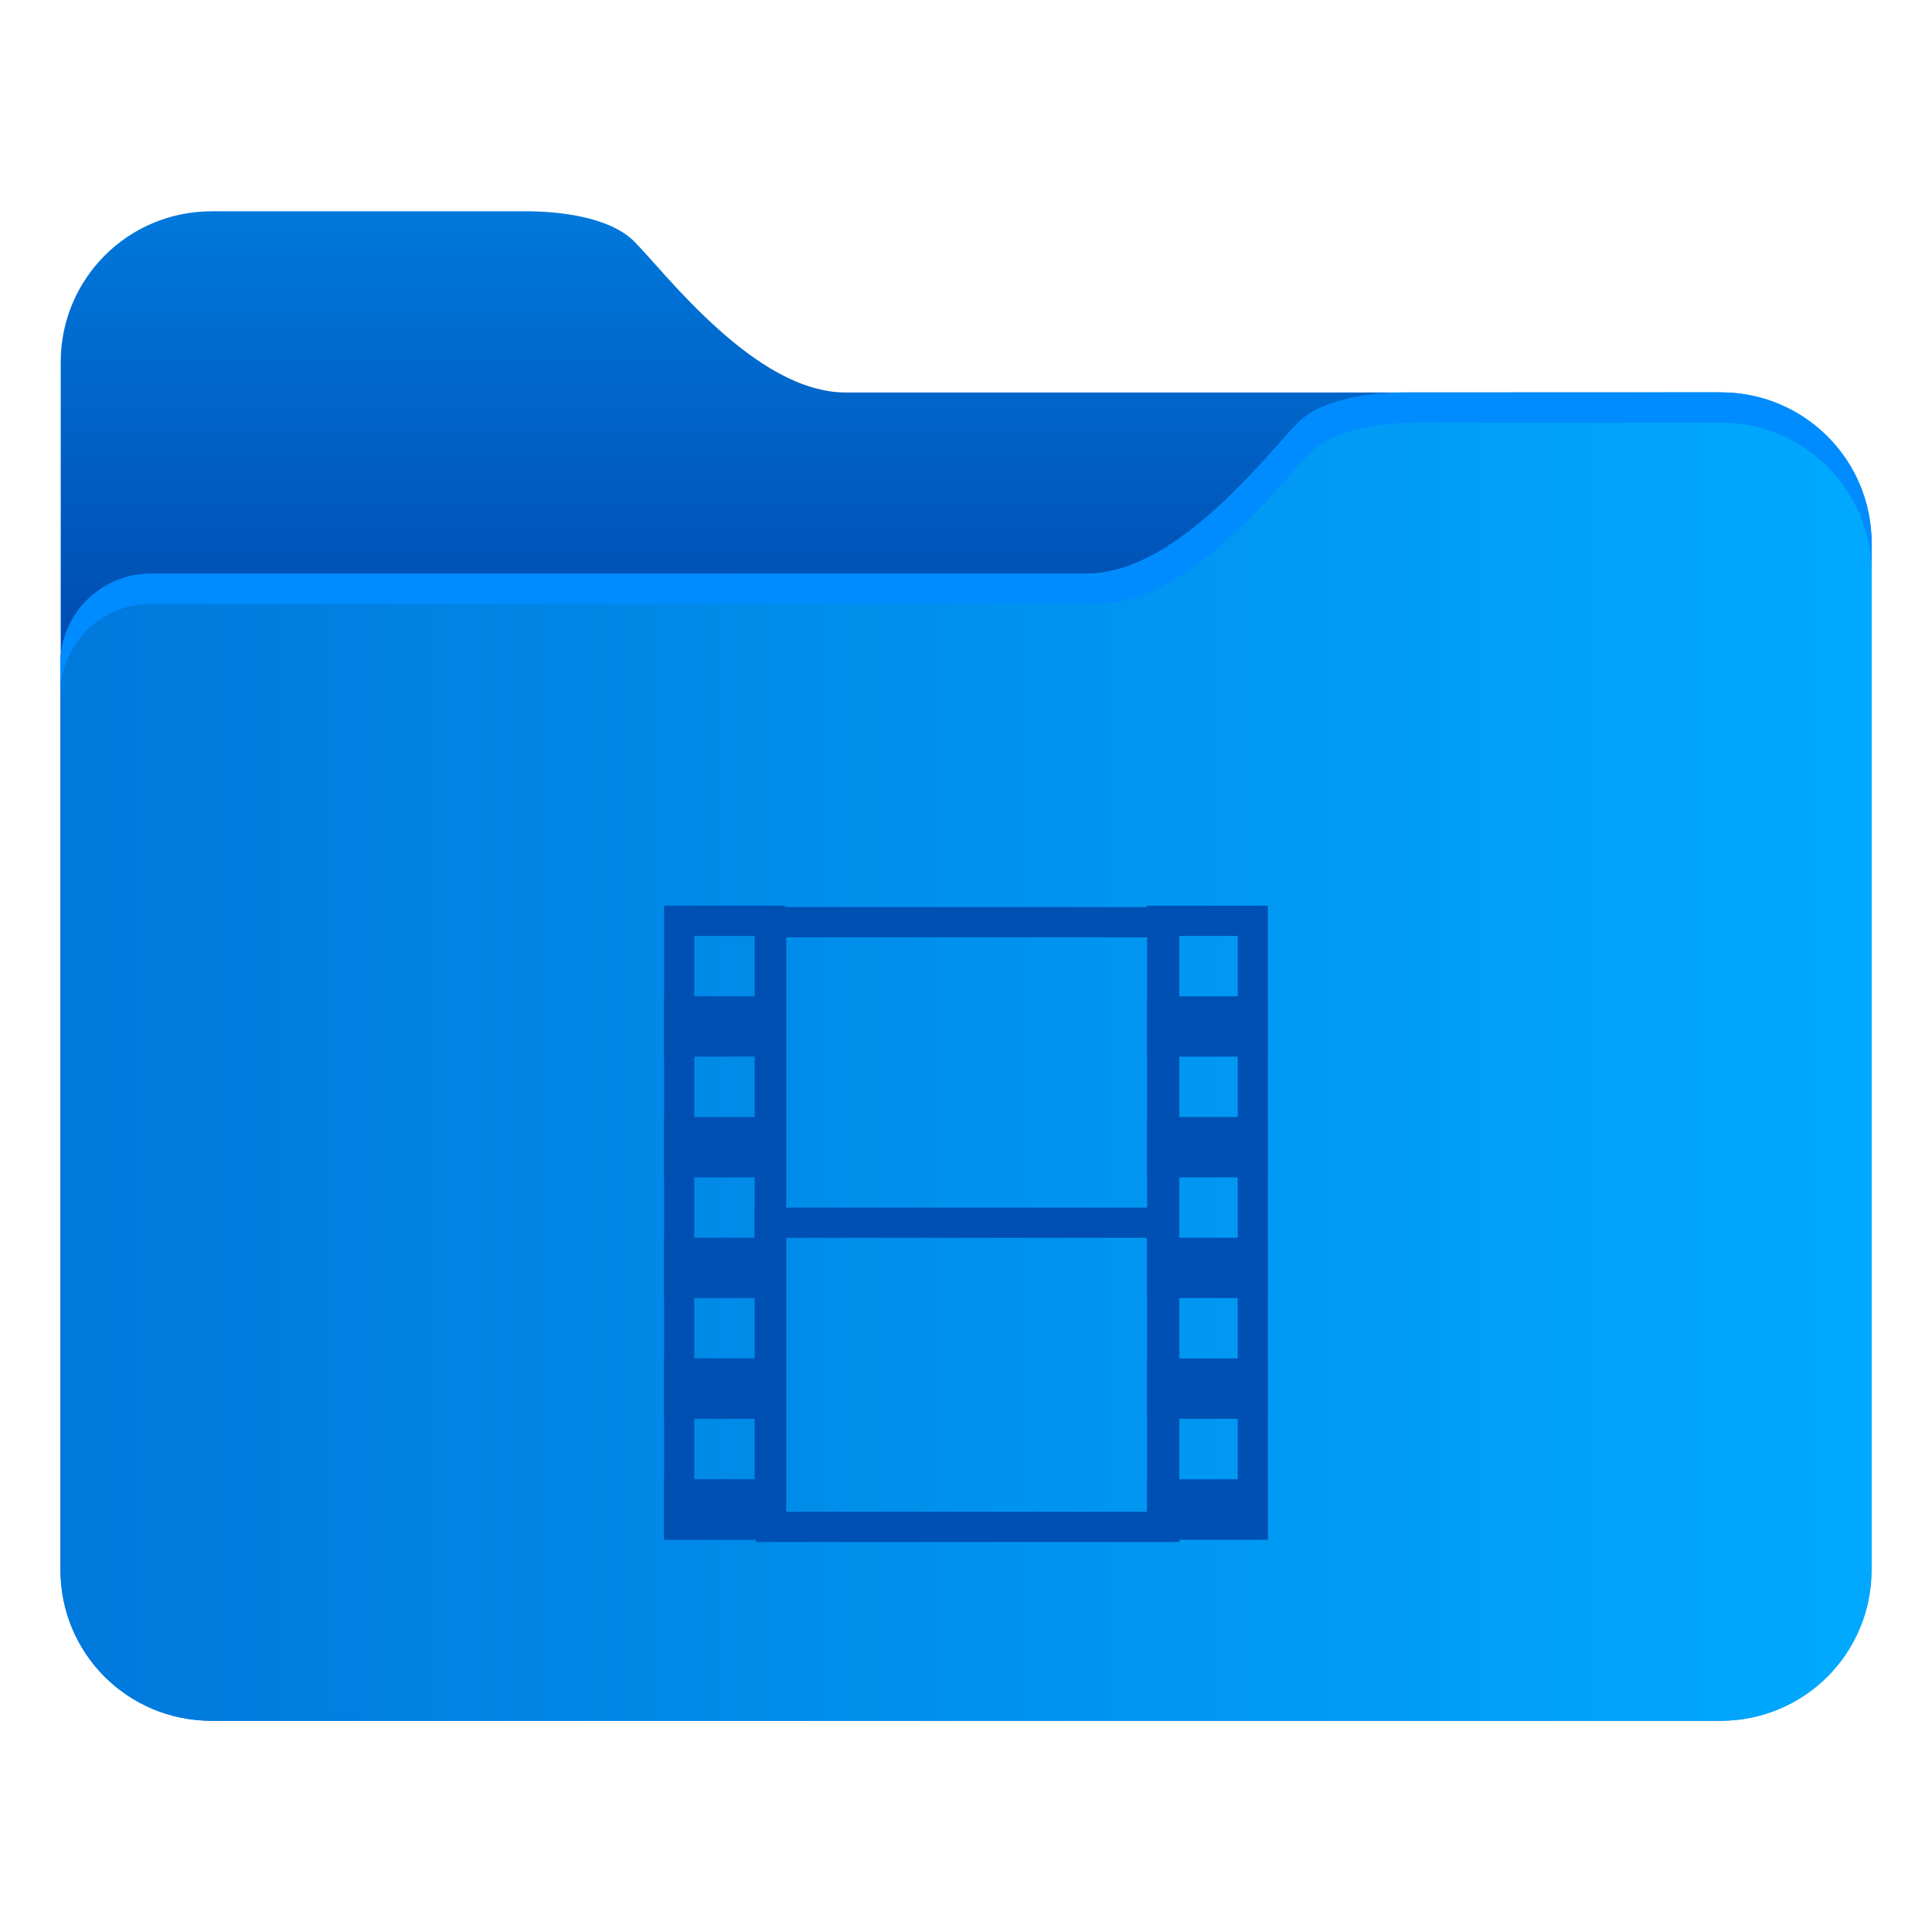 <?xml version="1.0" encoding="UTF-8" standalone="no"?>
<svg
   xmlns:dc="http://purl.org/dc/elements/1.1/"
   xmlns:cc="http://creativecommons.org/ns#"
   xmlns:rdf="http://www.w3.org/1999/02/22-rdf-syntax-ns#"
   xmlns:svg="http://www.w3.org/2000/svg"
   xmlns="http://www.w3.org/2000/svg"
   xmlns:xlink="http://www.w3.org/1999/xlink"
   xmlns:sodipodi="http://sodipodi.sourceforge.net/DTD/sodipodi-0.dtd"
   xmlns:inkscape="http://www.inkscape.org/namespaces/inkscape"
   width="64"
   height="64"
   version="1.1"
   viewBox="0 0 16.933 16.933"
   id="svg80"
   sodipodi:docname="default-folder-video.svg"
   inkscape:version="1.0.1 (3bc2e813f5, 2020-09-07)">
  <sodipodi:namedview
     pagecolor="#ffffff"
     bordercolor="#666666"
     borderopacity="1"
     objecttolerance="10"
     gridtolerance="10"
     guidetolerance="10"
     inkscape:pageopacity="0"
     inkscape:pageshadow="2"
     inkscape:window-width="1920"
     inkscape:window-height="932"
     id="namedview82"
     showgrid="false"
     inkscape:zoom="5.9765625"
     inkscape:cx="63.133886"
     inkscape:cy="32.627863"
     inkscape:window-x="0"
     inkscape:window-y="36"
     inkscape:window-maximized="1"
     inkscape:current-layer="svg80" />
  <defs
     id="defs12">
    <linearGradient
       id="linearGradient3481"
       x1="25"
       x2="25"
       y1="155"
       y2="167.78"
       gradientTransform="matrix(0.265,0,0,0.265,-0.713,-54.885)"
       gradientUnits="userSpaceOnUse">
      <stop
         stop-color="#e1a000"
         offset="0"
         id="stop2" />
      <stop
         stop-color="#af7d00"
         offset="1"
         id="stop4" />
    </linearGradient>
    <linearGradient
       id="linearGradient3421"
       x1="-16.147"
       x2="-.241"
       y1="-47.834"
       y2="-47.834"
       gradientTransform="matrix(1,0,0,1.1,16.747,45.915)"
       gradientUnits="userSpaceOnUse">
      <stop
         stop-color="#ffbe0a"
         offset="0"
         id="stop7" />
      <stop
         stop-color="#ffdc6e"
         offset="1"
         id="stop9" />
    </linearGradient>
    <linearGradient
       inkscape:collect="always"
       xlink:href="#linearGradient2156"
       id="linearGradient2158"
       x1="-11.135"
       y1="1.859"
       x2="-11.135"
       y2="5.293"
       gradientUnits="userSpaceOnUse"
       gradientTransform="translate(20.162)" />
    <linearGradient
       inkscape:collect="always"
       id="linearGradient2156">
      <stop
         style="stop-color:#0078dc;stop-opacity:1"
         offset="0"
         id="stop2152" />
      <stop
         style="stop-color:#0050b4;stop-opacity:1"
         offset="1"
         id="stop2154" />
    </linearGradient>
    <linearGradient
       inkscape:collect="always"
       xlink:href="#linearGradient1693"
       id="linearGradient1695"
       x1="-87.035"
       y1="35"
       x2="-26.035"
       y2="35"
       gradientUnits="userSpaceOnUse"
       gradientTransform="matrix(0.265,0,0,0.265,23.424,-2e-7)" />
    <linearGradient
       inkscape:collect="always"
       id="linearGradient1693">
      <stop
         style="stop-color:#0078dc;stop-opacity:1"
         offset="0"
         id="stop1689" />
      <stop
         style="stop-color:#00aaff;stop-opacity:0.996"
         offset="1"
         id="stop1691" />
    </linearGradient>
  </defs>
  <g
     fill="#5e4aa6"
     stroke-width=".265"
     id="g34">
    <circle
       cx="-330.35"
       cy="-328.38"
       r="0"
       id="circle24" />
    <circle
       cx="-312.11"
       cy="-326.25"
       r="0"
       id="circle26" />
    <circle
       cx="-306.02"
       cy="-333.07"
       r="0"
       id="circle28" />
    <circle
       cx="-308.84"
       cy="-326.01"
       r="0"
       id="circle30" />
    <circle
       cx="-328.8"
       cy="-330.45"
       r="0"
       id="circle32" />
  </g>
  <g
     transform="translate(0 -0)"
     fill="#5e4aa6"
     stroke-width=".265"
     id="g46">
    <circle
       cx="-330.35"
       cy="-328.38"
       r="0"
       id="circle36" />
    <circle
       cx="-312.11"
       cy="-326.25"
       r="0"
       id="circle38" />
    <circle
       cx="-306.02"
       cy="-333.07"
       r="0"
       id="circle40" />
    <circle
       cx="-308.84"
       cy="-326.01"
       r="0"
       id="circle42" />
    <circle
       cx="-328.8"
       cy="-330.45"
       r="0"
       id="circle44" />
  </g>
  <path
     id="rect2148"
     style="fill:url(#linearGradient2158);fill-opacity:1;stroke:none;stroke-width:0.265;stroke-linecap:round;stroke-opacity:1"
     d="m 1.855,1.852 c -0.733,0 -1.323,0.59 -1.323,1.323 V 13.758 c 0,0.733 0.59,1.323 1.323,1.323 h 13.222 c 0.183,0 0.357,-0.037 0.516,-0.104 0.158,-0.067 0.301,-0.163 0.421,-0.283 0.12,-0.12 0.216,-0.262 0.283,-0.421 0.067,-0.158 0.104,-0.333 0.104,-0.516 V 4.762 c 0,-0.183 -0.037,-0.357 -0.104,-0.516 C 16.23,4.088 16.134,3.946 16.014,3.826 15.894,3.706 15.752,3.61 15.593,3.543 15.435,3.477 15.261,3.44 15.078,3.44 H 7.412 c -0.198,0 -0.397,-0.066 -0.587,-0.169 C 6.634,3.167 6.452,3.026 6.287,2.877 5.956,2.58 5.692,2.249 5.559,2.117 5.444,2.001 5.267,1.936 5.09,1.898 4.92,1.862 4.756,1.854 4.643,1.852 H 4.501 Z" />
  <path
     id="rect1669"
     style="fill:url(#linearGradient1695);fill-opacity:1;stroke:none;stroke-width:0.265;stroke-linecap:round;stroke-opacity:1"
     d="m 12.293,3.44 c -0.113,0.002 -0.277,0.01 -0.446,0.046 -0.177,0.038 -0.355,0.103 -0.47,0.219 -0.132,0.132 -0.397,0.463 -0.728,0.761 -0.165,0.149 -0.347,0.289 -0.537,0.393 -0.19,0.103 -0.389,0.169 -0.587,0.169 H 1.323 c -0.22,0 -0.418,0.089 -0.562,0.232 -0.143,0.143 -0.232,0.342 -0.232,0.562 v 7.937 c 0,0.733 0.59,1.323 1.323,1.323 h 13.229 c 0.733,0 1.323,-0.59 1.323,-1.323 V 4.762 c 0,-0.733 -0.59,-1.323 -1.323,-1.323 z" />
  <path
     id="rect2138"
     style="fill:#008cff;fill-opacity:0.996;stroke:none;stroke-width:0.265;stroke-linecap:round;stroke-opacity:1"
     d="m 12.293,3.44 c -0.113,0.002 -0.277,0.01 -0.446,0.046 -0.177,0.038 -0.355,0.103 -0.47,0.219 -0.132,0.132 -0.397,0.463 -0.728,0.761 -0.165,0.149 -0.347,0.289 -0.537,0.393 C 9.922,4.961 9.724,5.027 9.525,5.027 H 1.323 c -0.22,0 -0.418,0.089 -0.562,0.232 C 0.617,5.402 0.529,5.601 0.529,5.821 v 0.265 c 0,-0.22 0.089,-0.418 0.232,-0.562 C 0.904,5.381 1.103,5.292 1.323,5.292 h 8.308 c 0.198,0 0.397,-0.066 0.587,-0.169 0.19,-0.103 0.372,-0.244 0.537,-0.393 0.331,-0.298 0.595,-0.628 0.728,-0.761 0.115,-0.115 0.293,-0.181 0.47,-0.219 0.169,-0.036 0.333,-0.044 0.446,-0.046 h 2.682 c 0.733,0 1.323,0.59 1.323,1.323 V 4.762 c 0,-0.733 -0.59,-1.323 -1.323,-1.323 z" />
  <g
     transform="translate(-0.794,0.265)"
     fill="#e1a000"
     id="g975"
     style="fill:#0050b4;fill-opacity:1">
    <rect
       x="7.408"
       y="10.319"
       width="3.704"
       height="0.265"
       id="rect945"
       style="fill:#0050b4;fill-opacity:1" />
    <path
       d="m 6.614,7.673 v 5.556 H 7.673 V 7.673 Z m 0.265,0.265 h 0.529 v 5.027 H 6.879 Z"
       id="path947"
       style="fill:#0050b4;fill-opacity:1" />
    <path
       d="m 10.848,7.673 v 5.556 h 1.058 V 7.673 Z m 0.265,0.265 h 0.529 v 5.027 h -0.529 z"
       id="path949"
       style="fill:#0050b4;fill-opacity:1" />
    <path
       transform="scale(0.265)"
       d="M 28,29 V 50 H 42 V 29 Z m 1,1 H 41 V 49 H 29 Z"
       id="path951"
       style="fill:#0050b4;fill-opacity:1" />
    <rect
       x="6.614"
       y="8.467"
       width="1.058"
       height="0.529"
       id="rect953"
       style="fill:#0050b4;fill-opacity:1" />
    <rect
       x="6.614"
       y="9.525"
       width="1.058"
       height="0.529"
       id="rect955"
       style="fill:#0050b4;fill-opacity:1" />
    <rect
       x="6.614"
       y="10.583"
       width="1.058"
       height="0.529"
       id="rect957"
       style="fill:#0050b4;fill-opacity:1" />
    <rect
       x="6.614"
       y="11.641"
       width="1.058"
       height="0.529"
       id="rect959"
       style="fill:#0050b4;fill-opacity:1" />
    <rect
       x="6.614"
       y="12.7"
       width="1.058"
       height="0.529"
       id="rect961"
       style="fill:#0050b4;fill-opacity:1" />
    <rect
       x="6.614"
       y="12.7"
       width="1.058"
       height="0.529"
       id="rect963"
       style="fill:#0050b4;fill-opacity:1" />
    <rect
       x="10.848"
       y="8.467"
       width="1.058"
       height="0.529"
       id="rect965"
       style="fill:#0050b4;fill-opacity:1" />
    <rect
       x="10.848"
       y="9.525"
       width="1.058"
       height="0.529"
       id="rect967"
       style="fill:#0050b4;fill-opacity:1" />
    <rect
       x="10.848"
       y="10.583"
       width="1.058"
       height="0.529"
       id="rect969"
       style="fill:#0050b4;fill-opacity:1" />
    <rect
       x="10.848"
       y="11.641"
       width="1.058"
       height="0.529"
       id="rect971"
       style="fill:#0050b4;fill-opacity:1" />
    <rect
       x="10.848"
       y="12.7"
       width="1.058"
       height="0.529"
       id="rect973"
       style="fill:#0050b4;fill-opacity:1" />
  </g>
</svg>
